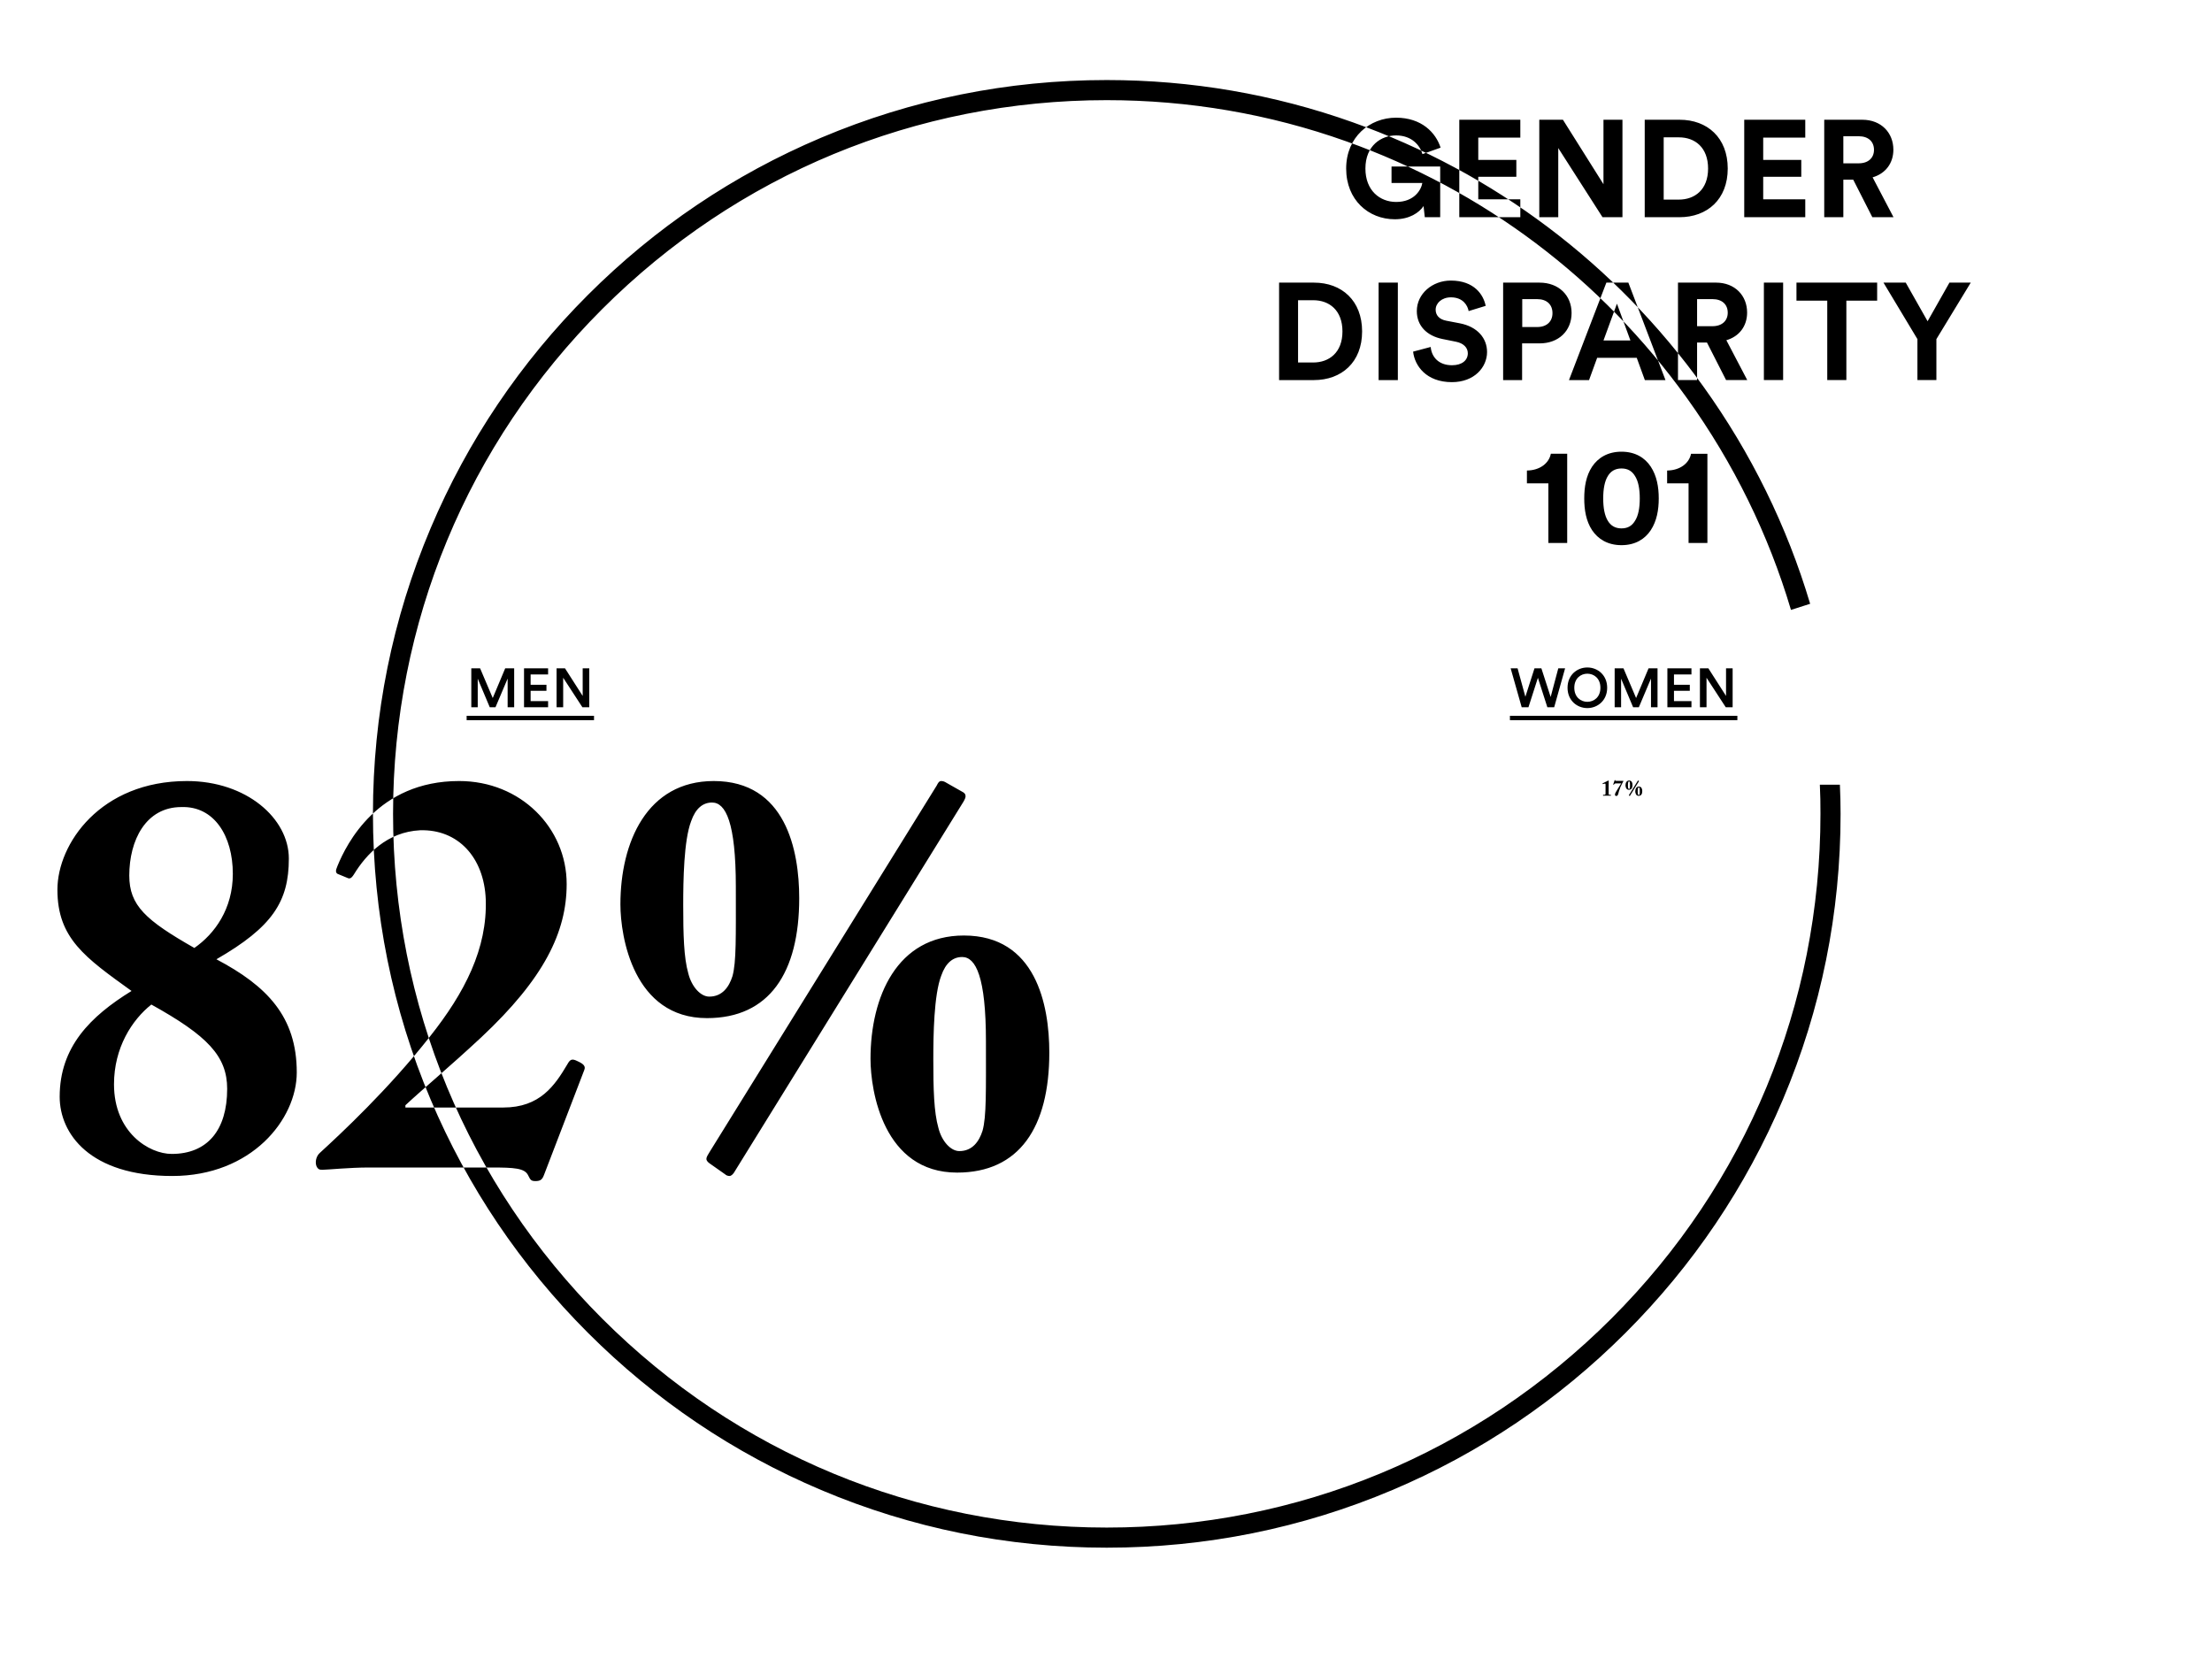 <svg xmlns="http://www.w3.org/2000/svg" xmlns:xlink="http://www.w3.org/1999/xlink" width="1099.84" height="824.882" viewBox="0 0 1099.84 824.882"><path d="M798.307 390.129c0-.264-.056-.506-.254-.506-.109 0-.253.011-.494.077l-.539.154c-.056.011-.1.011-.121-.033l-.077-.22c-.022-.044-.012-.088.065-.132l2.674-1.31.209-.066c.066 0 .099.077.099.165s-.032 1.815-.032 3.234v.462l.011 2.585c.011.572.055.649.604.649h.396c.077 0 .11.033.11.088v.286c0 .055-.033.077-.121.077l-1.761-.033c-.319 0-1.87.033-1.925.033-.066 0-.088-.022-.088-.077v-.297c0-.066.065-.077.153-.077h.286c.605 0 .771-.033.792-.594.022-.462.012-1.672.012-2.068v-2.397zm8.766-1.87c.055 0 .11.033.11.121s-.121.286-.198.407c-.154.242-.869 1.529-1.31 2.629-.594 1.463-.825 2.409-1.122 3.509-.121.429-.418.847-.924.847-.374 0-.66-.275-.66-.693 0-.353.275-.924.484-1.288.187-.341 2.123-3.509 2.618-4.279h-2.541c-.66 0-.781.209-1.101.605-.066.088-.132.077-.231.022s-.099-.066-.065-.165l.693-2.046c.021-.066.032-.077.165-.077.12 0 .165.033.143.198-.022.154.066.209.627.209h3.312zm1.144 2.233c0-1.21.518-2.398 1.815-2.398 1.397 0 1.661 1.342 1.661 2.277 0 1.452-.583 2.333-1.793 2.333-1.43 0-1.683-1.585-1.683-2.212zm2.179 1.397c.077-.275.065-.77.065-1.738 0-1.254-.197-1.64-.462-1.64-.176 0-.318.11-.406.363-.144.374-.154 1.155-.154 1.628 0 .572.011 1.023.099 1.332.066.264.242.451.407.451.252.001.384-.186.451-.396zm-.441 3.642l-.065-.088.065-.143 4.412-7.118.088-.088.099.033.33.187.044.077-.044.11-4.444 7.184-.099.088-.089-.033-.297-.209zm3.125-2.035c0-1.21.517-2.398 1.815-2.398 1.396 0 1.661 1.342 1.661 2.277 0 1.452-.583 2.333-1.794 2.333-1.429-.001-1.682-1.585-1.682-2.212zm2.178 1.397c.077-.275.066-.77.066-1.738 0-1.254-.198-1.64-.462-1.64-.177 0-.319.11-.407.363-.144.374-.154 1.155-.154 1.628 0 .572.011 1.023.1 1.331.065.264.241.451.406.451.254.001.385-.186.451-.395z"/><defs><path id="a" d="M0 0h1099.843v824.882h-1099.843z"/></defs><clipPath><use xlink:href="#a" overflow="visible"/></clipPath><path d="M232.018 355.898h63.336v2.186h-63.336zm20.387-4.238v-14.266l-6.04 14.266h-2.842l-5.985-14.211v14.211h-3.198v-19.376h4.373l6.286 14.785 6.204-14.785h4.455v19.376h-3.253zm8.15 0v-19.376h11.97v3.061h-8.69v5.138h7.871v2.979h-7.871v5.138h8.69v3.061h-11.97zm29.027 0l-9.565-14.675v14.675h-3.28v-19.376h4.182l8.8 13.746v-13.746h3.279v19.376h-3.416zm461.176 4.238h113.087v2.186h-113.087zm24.049-23.614h3.389l-5.438 19.376h-3.389l-4.7-14.648-4.7 14.648h-3.361l-5.493-19.376h3.443l3.881 14.156 4.536-14.156h3.416l4.618 14.266 3.798-14.266zm14.437-.409c5.083 0 9.865 3.744 9.865 10.084 0 6.368-4.782 10.112-9.865 10.112s-9.839-3.744-9.839-10.112c0-6.341 4.756-10.084 9.839-10.084zm0 17.08c3.279 0 6.504-2.323 6.504-6.996s-3.225-6.996-6.504-6.996c-3.252 0-6.478 2.323-6.478 6.996s3.226 6.996 6.478 6.996zm31.652 2.705v-14.266l-6.039 14.266h-2.843l-5.984-14.211v14.211h-3.197v-19.376h4.372l6.286 14.785 6.203-14.785h4.454v19.376h-3.252zm8.151 0v-19.376h11.97v3.061h-8.69v5.138h7.87v2.979h-7.87v5.138h8.69v3.061h-11.97zm29.025 0l-9.564-14.675v14.675h-3.279v-19.376h4.181l8.8 13.746v-13.746h3.279v19.376h-3.417zm-828.398 193.672c0-24.758 15.192-39.95 35.73-52.61-23.07-16.6-36.856-26.165-36.856-50.36 0-22.789 21.382-54.018 64.427-54.018 29.541 0 50.642 18.568 50.642 38.544 0 21.382-8.159 34.042-36.012 50.078 25.04 13.224 39.951 28.416 39.951 56.269 0 23.352-22.507 51.485-61.895 51.485-41.076 0-55.987-21.101-55.987-39.388zm83.277-3.938c0-16.317-9.847-26.446-37.7-41.92-9.566 7.597-18.569 21.382-18.569 39.669 0 23.914 17.443 34.605 28.697 34.605 17.725 0 27.572-11.816 27.572-32.354zm-48.672-106.066c0 14.911 8.159 22.226 32.354 36.012 10.128-7.034 19.131-19.413 19.131-36.856 0-18.85-9.285-33.761-25.603-33.198-17.723 0-25.882 16.599-25.882 34.042zm119.004 145.172c-4.783 0-9.847.281-14.067.562-4.22.281-7.596.562-8.721.562-1.407 0-2.251 0-3.095-1.688-.844-1.97-.282-5.064 1.688-6.752 10.128-9.285 34.042-31.511 54.58-57.676 17.443-21.944 28.697-43.889 27.853-68.365-.844-20.819-13.786-34.887-32.636-34.324-16.318.844-26.728 11.816-32.917 21.944-1.407 2.251-2.251 2.251-3.376 1.688l-4.783-1.97c-.844-.562-1.125-1.406 0-3.938 4.502-10.973 19.976-42.201 60.489-42.201 30.666 0 53.455 23.352 53.455 51.204 0 23.914-11.253 46.984-42.482 76.243-16.318 15.192-28.978 25.603-37.7 33.762v1.125h48.672c18.288 0 25.602-10.973 31.792-21.382 1.407-2.532 2.25-3.095 5.064-1.688 3.095 1.407 4.22 2.532 3.376 4.502l-19.975 52.048c-.844 2.251-1.688 3.095-4.22 3.095-2.25 0-2.532-.562-3.657-2.813-1.688-3.657-7.034-3.938-18.287-3.938h-61.053zm125.193-130.824c0-30.947 13.223-61.332 46.421-61.332 35.73 0 42.482 34.323 42.482 58.237 0 37.138-14.911 59.645-45.859 59.645-36.573 0-43.044-40.513-43.044-56.55zm55.706 35.73c1.969-7.033 1.688-19.693 1.688-44.452 0-32.072-5.064-41.919-11.816-41.919-4.501 0-8.159 2.813-10.41 9.284-3.657 9.566-3.938 29.541-3.938 41.639 0 14.629.281 26.164 2.532 34.042 1.688 6.752 6.189 11.535 10.41 11.535 6.469 0 9.846-4.783 11.534-10.129zm-11.254 93.124c-.844-.562-1.688-1.406-1.688-2.25 0-1.126.844-2.251 1.688-3.658l112.818-182.028c.562-1.125 1.125-2.25 2.25-2.25.844 0 1.688.281 2.532.844l8.44 4.783c.844.562 1.125 1.125 1.125 1.969 0 .562-.281 1.407-1.125 2.813l-113.661 183.717c-.563 1.125-1.688 2.25-2.532 2.25s-1.688-.281-2.251-.844l-7.596-5.346zm79.901-52.047c0-30.947 13.223-61.332 46.421-61.332 35.73 0 42.482 34.323 42.482 58.237 0 37.137-14.911 59.645-45.859 59.645-36.573-.001-43.044-40.514-43.044-56.55zm55.706 35.73c1.969-7.033 1.688-19.694 1.688-44.452 0-32.073-5.064-41.92-11.816-41.92-4.501 0-8.159 2.813-10.41 9.284-3.657 9.565-3.939 29.541-3.939 41.639 0 14.63.282 26.165 2.532 34.042 1.688 6.753 6.189 11.535 10.41 11.535 6.47 0 9.847-4.782 11.535-10.128zm219.892-454.213l-.614-5.536c-2.188 3.28-6.972 6.561-14.284 6.561-13.054 0-24.194-9.568-24.194-25.219s11.688-25.287 24.81-25.287c12.712 0 19.751 7.449 22.144 14.899l-9.021 3.212c-1.23-4.306-5.263-9.294-13.122-9.294-7.313 0-15.241 4.989-15.241 16.471 0 10.935 7.177 16.607 15.31 16.607 8.953 0 12.438-6.014 12.985-9.431h-15.31v-8.201h24.194v25.218h-7.657zm17.155 0v-48.456h30.345v8.885h-20.913v11.072h18.931v8.406h-18.931v11.208h20.913v8.885h-30.345zm71.214 0l-22.007-34.377v34.377h-9.432v-48.456h11.755l20.161 32.054v-32.054h9.432v48.456h-9.909zm20.982 0v-48.456h17.359c13.806 0 23.92 8.953 23.92 24.262s-10.182 24.194-23.988 24.194h-17.291zm16.95-8.748c7.928 0 14.558-4.921 14.558-15.446s-6.562-15.514-14.489-15.514h-7.586v30.96h7.517zm32.532 8.748v-48.456h30.345v8.885h-20.913v11.072h18.931v8.406h-18.931v11.208h20.913v8.885h-30.345zm54.196-18.658h-4.92v18.658h-9.5v-48.456h18.931c9.432 0 15.446 6.493 15.446 14.899 0 6.766-3.964 11.892-10.32 13.737l10.388 19.82h-10.525l-9.5-18.658zm2.734-8.133c4.784 0 7.586-2.733 7.586-6.698 0-4.101-2.802-6.766-7.586-6.766h-7.654v13.464h7.654zm-288.208 107.78v-48.456h17.359c13.806 0 23.92 8.953 23.92 24.262s-10.183 24.194-23.988 24.194h-17.291zm16.95-8.748c7.928 0 14.558-4.921 14.558-15.446s-6.562-15.514-14.489-15.514h-7.586v30.96h7.517zm32.532 8.748v-48.456h9.568v48.456h-9.568zm44.765-34.309c-.479-2.666-2.665-6.834-8.816-6.834-4.579 0-7.586 2.938-7.586 6.151 0 2.666 1.709 4.784 5.263 5.467l6.766 1.299c8.816 1.708 13.532 7.449 13.532 14.284 0 7.45-6.219 14.968-17.496 14.968-12.849 0-18.521-8.27-19.272-15.173l8.748-2.323c.409 4.784 3.759 9.089 10.593 9.089 5.058 0 7.859-2.528 7.859-5.946 0-2.802-2.118-4.989-5.877-5.741l-6.767-1.367c-7.723-1.572-12.712-6.561-12.712-13.874 0-8.611 7.723-15.172 16.881-15.172 11.756 0 16.267 7.107 17.359 12.575l-8.475 2.597zm26.585 16.061v18.248h-9.432v-48.456h18.111c9.567 0 15.924 6.356 15.924 15.104 0 8.816-6.356 15.104-15.924 15.104h-8.679zm7.518-8.133c4.716 0 7.586-2.734 7.586-6.903 0-4.306-2.87-6.971-7.586-6.971h-7.449v13.874h7.449zm49.48 15.309h-19.682l-4.032 11.072h-9.979l18.59-48.456h10.935l18.453 48.456h-10.252l-4.033-11.072zm-16.539-8.611h13.396l-6.698-18.316-6.698 18.316zm51.463 1.025h-4.92v18.658h-9.5v-48.456h18.931c9.432 0 15.446 6.493 15.446 14.899 0 6.766-3.964 11.892-10.32 13.737l10.389 19.82h-10.525l-9.501-18.658zm2.735-8.133c4.784 0 7.586-2.734 7.586-6.698 0-4.101-2.802-6.766-7.586-6.766h-7.654v13.464h7.654zm25.56 26.791v-48.456h9.568v48.456h-9.568zm41.006-39.503v39.503h-9.5v-39.503h-15.309v-8.953h40.118v8.953h-15.309zm18.453-8.953h11.071l10.867 19.205 10.866-19.205h10.594l-17.086 28.089v20.367h-9.432v-20.367l-16.88-28.089zm-166.62 129.445v-29.661h-10.661v-6.356c6.492-.068 11.003-3.69 11.892-8.338h8.133v44.355h-9.364zm21.734-37.931c2.939-4.374 7.724-7.449 14.626-7.449 6.903 0 11.687 3.075 14.558 7.449 3.007 4.579 3.964 10.115 3.964 15.788s-.957 11.208-3.964 15.788c-2.871 4.374-7.654 7.45-14.558 7.45-6.902 0-11.687-3.076-14.626-7.45-3.007-4.579-3.896-10.115-3.896-15.788s.889-11.209 3.896-15.788zm7.928 27.064c1.366 2.187 3.485 3.622 6.697 3.622 3.28 0 5.263-1.435 6.63-3.622 1.776-2.666 2.46-6.629 2.46-11.277s-.684-8.611-2.46-11.277c-1.367-2.187-3.35-3.622-6.63-3.622-3.212 0-5.331 1.435-6.697 3.622-1.709 2.666-2.393 6.629-2.393 11.277s.684 8.611 2.393 11.277zm40.049 10.867v-29.661h-10.661v-6.356c6.492-.068 11.003-3.69 11.892-8.338h8.133v44.355h-9.364zm65.275 120.202c.254 5.535.305 8.916.305 14.491 0 94.787-36.912 183.901-103.938 250.927s-156.14 103.938-250.927 103.938-183.901-36.912-250.926-103.938-103.937-156.141-103.937-250.928c0-94.788 36.913-183.902 103.938-250.928 67.025-67.025 156.139-103.937 250.926-103.937 40.831 0 80.857 6.875 118.969 20.433 68.371 24.322 126.983 68.485 169.503 127.713 23.228 32.356 40.594 67.855 51.73 105.309l9.533-3.04c-11.453-38.444-29.293-74.882-53.14-108.101-43.712-60.89-103.976-106.294-174.275-131.303-39.189-13.942-80.344-21.011-122.32-21.011-49.254 0-97.037 9.648-142.022 28.675-43.449 18.377-82.468 44.685-115.975 78.192s-59.814 72.526-78.191 115.975c-19.027 44.985-28.675 92.769-28.675 142.023 0 49.254 9.647 97.037 28.675 142.023 18.377 43.448 44.685 82.468 78.191 115.975s72.526 59.814 115.975 78.191c44.985 19.027 92.769 28.675 142.022 28.675s97.037-9.647 142.023-28.675c43.448-18.377 82.468-44.685 115.975-78.191s59.814-72.526 78.191-115.975c19.027-44.986 28.675-92.77 28.675-142.023 0-5.262-.121-9.262-.342-14.491h-9.963z"/></svg>